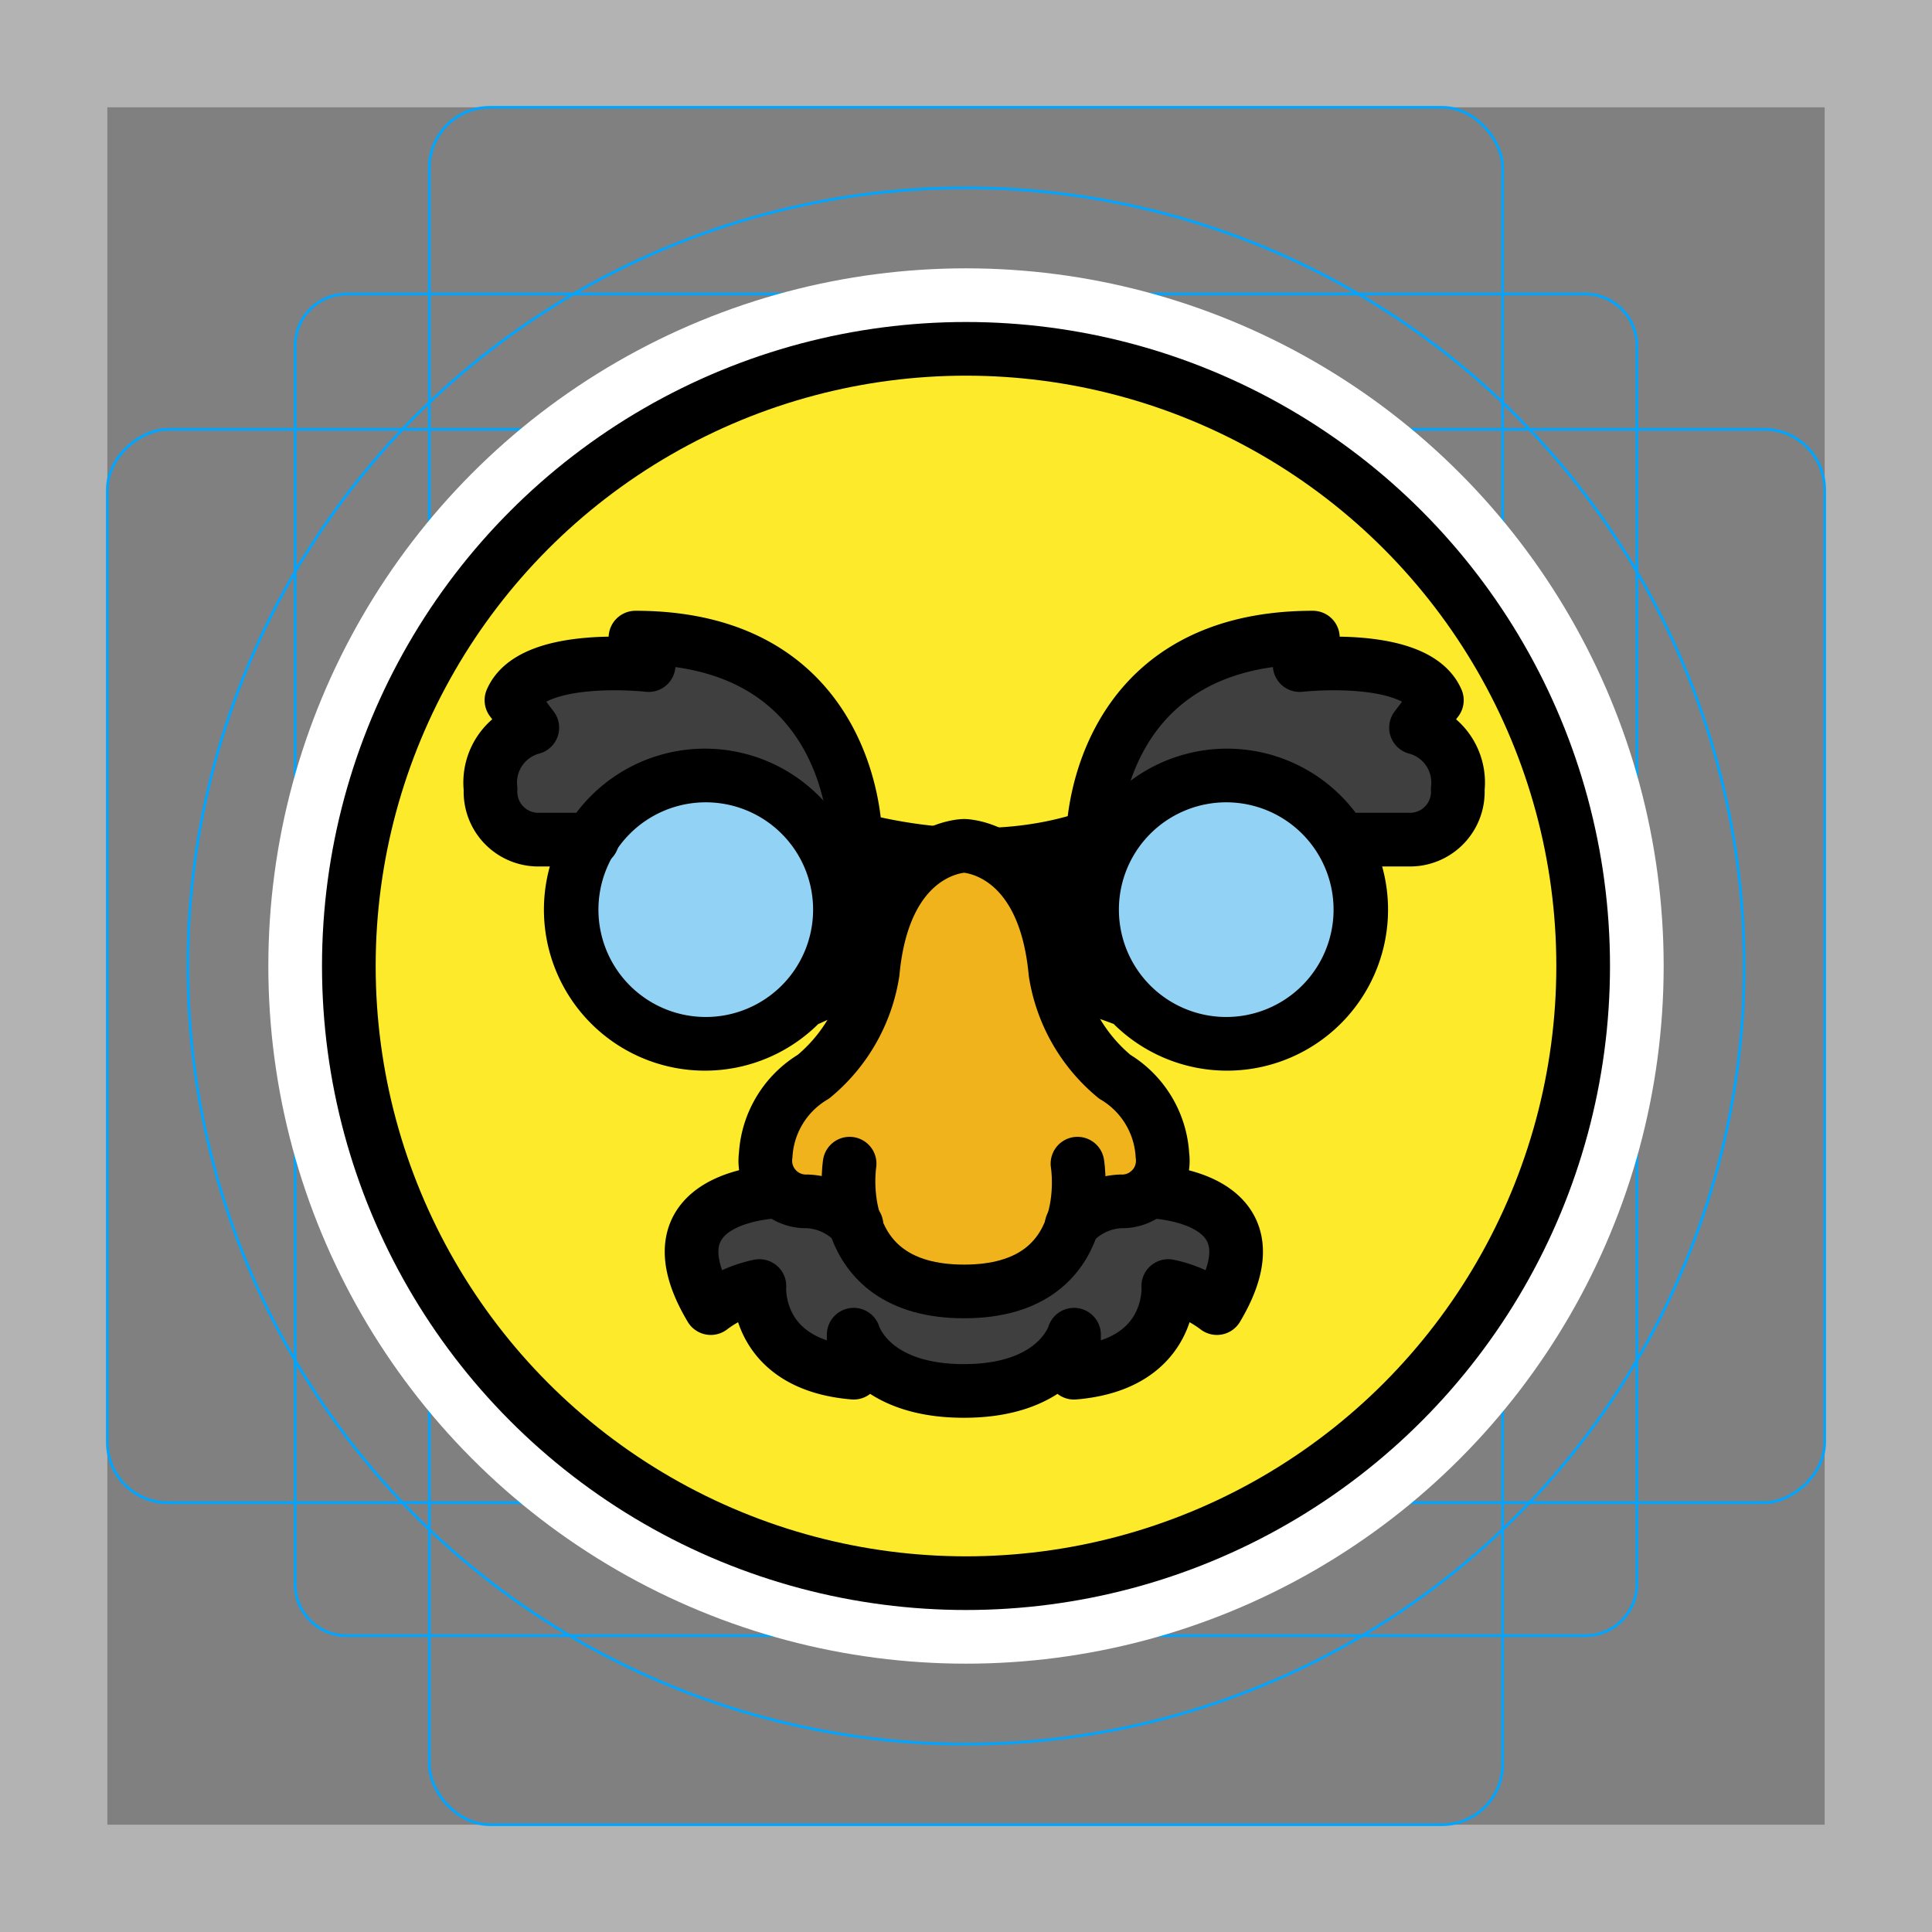 <svg viewBox="0 0 72 72" xmlns="http://www.w3.org/2000/svg">
  <rect x="0" y="0" width="72" height="72" fill="#808080" stroke="none"/>
  <path fill="#b3b3b3" d="M68 4v64H4V4h64m4-4H0v72h72V0z"/>
  <path fill="none" stroke="#00a5ff" stroke-miterlimit="10" stroke-width="0.1" d="M12.923 10.958h46.154A1.923 1.923 0 0161 12.881v46.154a1.923 1.923 0 01-1.923 1.923H12.923A1.923 1.923 0 0111 59.035V12.881a1.923 1.923 0 011.923-1.923z"/>
  <rect x="16" y="4" rx="2.254" width="40" height="64" fill="none" stroke="#00a5ff" stroke-miterlimit="10" stroke-width="0.1"/>
  <rect x="16" y="4" rx="2.254" width="40" height="64" transform="rotate(90 36 36)" fill="none" stroke="#00a5ff" stroke-miterlimit="10" stroke-width="0.1"/>
  <circle cx="36" cy="36" r="29" fill="none" stroke="#00a5ff" stroke-miterlimit="10" stroke-width="0.1"/>
  <g fill="none" stroke="#fff" stroke-linecap="round" stroke-linejoin="round" stroke-miterlimit="10" stroke-width="6">
    <path d="M39.664 37.59a14.468 14.468 0 011.797.554l.043.017a6 6 0 10-.227-8.284c-4.489 2.034-9.6.338-10.574-.021a6 6 0 10-.208 8.305.852.852 0 00.088-.036 10.28 10.28 0 011.429-.547s.426-5.74 3.916-5.74 3.736 5.752 3.736 5.752zm-13.362.31a4 4 0 114-4 4 4 0 01-4 4zm19.396 0a4 4 0 114-4 4 4 0 01-4 4z"/>
    <circle cx="36" cy="36" r="23"/>
    <path d="M31.874 31.192s0-7.43-8.192-7.43a2.922 2.922 0 00.491 1.024s-4.336-.491-5.113 1.309l.777 1.023a2.116 2.116 0 00-1.555 2.29A1.782 1.782 0 0020 31.29h2.075m18.659-.098s0-7.43 8.192-7.43a2.922 2.922 0 01-.491 1.024s4.336-.491 5.113 1.309l-.777 1.023a2.116 2.116 0 011.555 2.29 1.782 1.782 0 01-1.718 1.882h-2.075M31.92 45.661a2.563 2.563 0 00-1.835-.89 1.514 1.514 0 01-1.55-1.72 3.653 3.653 0 011.78-2.927 6.285 6.285 0 002.21-3.89c.416-4.457 3.14-4.699 3.385-4.711h.04c.267.014 2.967.275 3.381 4.711a6.285 6.285 0 002.21 3.89 3.653 3.653 0 011.779 2.927 1.514 1.514 0 01-1.55 1.72 2.563 2.563 0 00-1.835.89"/>
    <path d="M31.663 43.366s-.764 4.762 4.265 4.762 4.226-4.762 4.226-4.762"/>
    <path d="M42.817 44.401s5.083.07 2.534 4.348a4.493 4.493 0 00-1.813-.822s.226 2.918-3.513 3.23V49.74s-.604 2.096-4.097 2.096h-.017c-3.493 0-4.097-2.096-4.097-2.096v1.416c-3.74-.311-3.513-3.229-3.513-3.229a4.493 4.493 0 00-1.812.822c-2.55-4.277 2.533-4.348 2.533-4.348"/>
  </g>
  <path d="M39.664 37.59a14.468 14.468 0 011.797.554l.043.017a6 6 0 10-.227-8.284c-4.489 2.034-9.6.338-10.574-.021a6 6 0 10-.208 8.305.852.852 0 00.088-.036 10.28 10.28 0 011.429-.547s.426-5.74 3.916-5.74 3.736 5.752 3.736 5.752zm-13.362.31a4 4 0 114-4 4 4 0 01-4 4zm19.396 0a4 4 0 114-4 4 4 0 01-4 4z"/>
  <circle cx="36" cy="36" r="23" fill="#fcea2b"/>
  <circle cx="26.338" cy="33.9" r="5" fill="#92d3f5"/>
  <circle cx="45.734" cy="33.9" r="5" fill="#92d3f5"/>
  <path fill="#3f3f3f" d="M31.874 31.192s0-7.43-8.192-7.43a2.922 2.922 0 00.491 1.024s-4.336-.491-5.113 1.309l.777 1.023a2.116 2.116 0 00-1.555 2.29A1.782 1.782 0 0020 31.29h2.075s4.341-5.555 9.799-.098zm8.86 0s0-7.43 8.192-7.43a2.922 2.922 0 01-.491 1.024s4.336-.491 5.113 1.309l-.777 1.023a2.116 2.116 0 011.555 2.29 1.782 1.782 0 01-1.718 1.882h-2.075s-4.354-5.084-9.799-.098z"/>
  <path d="M39.664 37.59a14.468 14.468 0 011.797.554l.043.017a6 6 0 10-.227-8.284c-4.489 2.034-9.6.338-10.574-.021a6 6 0 10-.208 8.305.852.852 0 00.088-.036 10.28 10.28 0 011.429-.547s.426-5.74 3.916-5.74 3.736 5.752 3.736 5.752zm-13.362.31a4 4 0 114-4 4 4 0 01-4 4zm19.396 0a4 4 0 114-4 4 4 0 01-4 4z"/>
  <path fill="#f1b31c" d="M39.935 45.661a2.563 2.563 0 011.836-.89 1.514 1.514 0 001.549-1.72 3.653 3.653 0 00-1.779-2.927 6.285 6.285 0 01-2.21-3.89c-.414-4.436-3.114-4.696-3.382-4.711h-.039c-.245.012-2.969.254-3.386 4.712a6.285 6.285 0 01-2.21 3.89 3.653 3.653 0 00-1.778 2.926 1.514 1.514 0 001.549 1.721 2.563 2.563 0 011.836.89s3.55 5.76 7.897.365z"/>
  <path fill="#3f3f3f" d="M42.817 44.401s5.083.07 2.534 4.348a4.493 4.493 0 00-1.813-.822s.226 2.918-3.513 3.23V49.74s-.604 2.096-4.097 2.096h-.017c-3.493 0-4.097-2.096-4.097-2.096v1.416c-3.74-.311-3.513-3.229-3.513-3.229a4.493 4.493 0 00-1.812.822c-2.55-4.277 2.533-4.348 2.533-4.348l2.6.932A4.342 4.342 0 0036 48.332a4.465 4.465 0 004.414-3.135z"/>
  <g fill="none" stroke="#000" stroke-linecap="round" stroke-linejoin="round" stroke-width="2">
    <circle cx="36" cy="36" r="23"/>
    <path d="M31.874 31.192s0-7.43-8.192-7.43a2.922 2.922 0 00.491 1.024s-4.336-.491-5.113 1.309l.777 1.023a2.116 2.116 0 00-1.555 2.29A1.782 1.782 0 0020 31.29h2.075m18.659-.098s0-7.43 8.192-7.43a2.922 2.922 0 01-.491 1.024s4.336-.491 5.113 1.309l-.777 1.023a2.116 2.116 0 011.555 2.29 1.782 1.782 0 01-1.718 1.882h-2.075M31.92 45.661a2.563 2.563 0 00-1.835-.89 1.514 1.514 0 01-1.55-1.72 3.653 3.653 0 011.78-2.927 6.285 6.285 0 002.21-3.89c.416-4.457 3.14-4.699 3.385-4.711h.04c.267.014 2.967.275 3.381 4.711a6.285 6.285 0 002.21 3.89 3.653 3.653 0 011.779 2.927 1.514 1.514 0 01-1.55 1.72 2.563 2.563 0 00-1.835.89"/>
    <path d="M31.663 43.366s-.764 4.762 4.265 4.762 4.226-4.762 4.226-4.762"/>
    <path d="M42.817 44.401s5.083.07 2.534 4.348a4.493 4.493 0 00-1.813-.822s.226 2.918-3.513 3.23V49.74s-.604 2.096-4.097 2.096h-.017c-3.493 0-4.097-2.096-4.097-2.096v1.416c-3.74-.311-3.513-3.229-3.513-3.229a4.493 4.493 0 00-1.812.822c-2.55-4.277 2.533-4.348 2.533-4.348"/>
  </g>
</svg>
